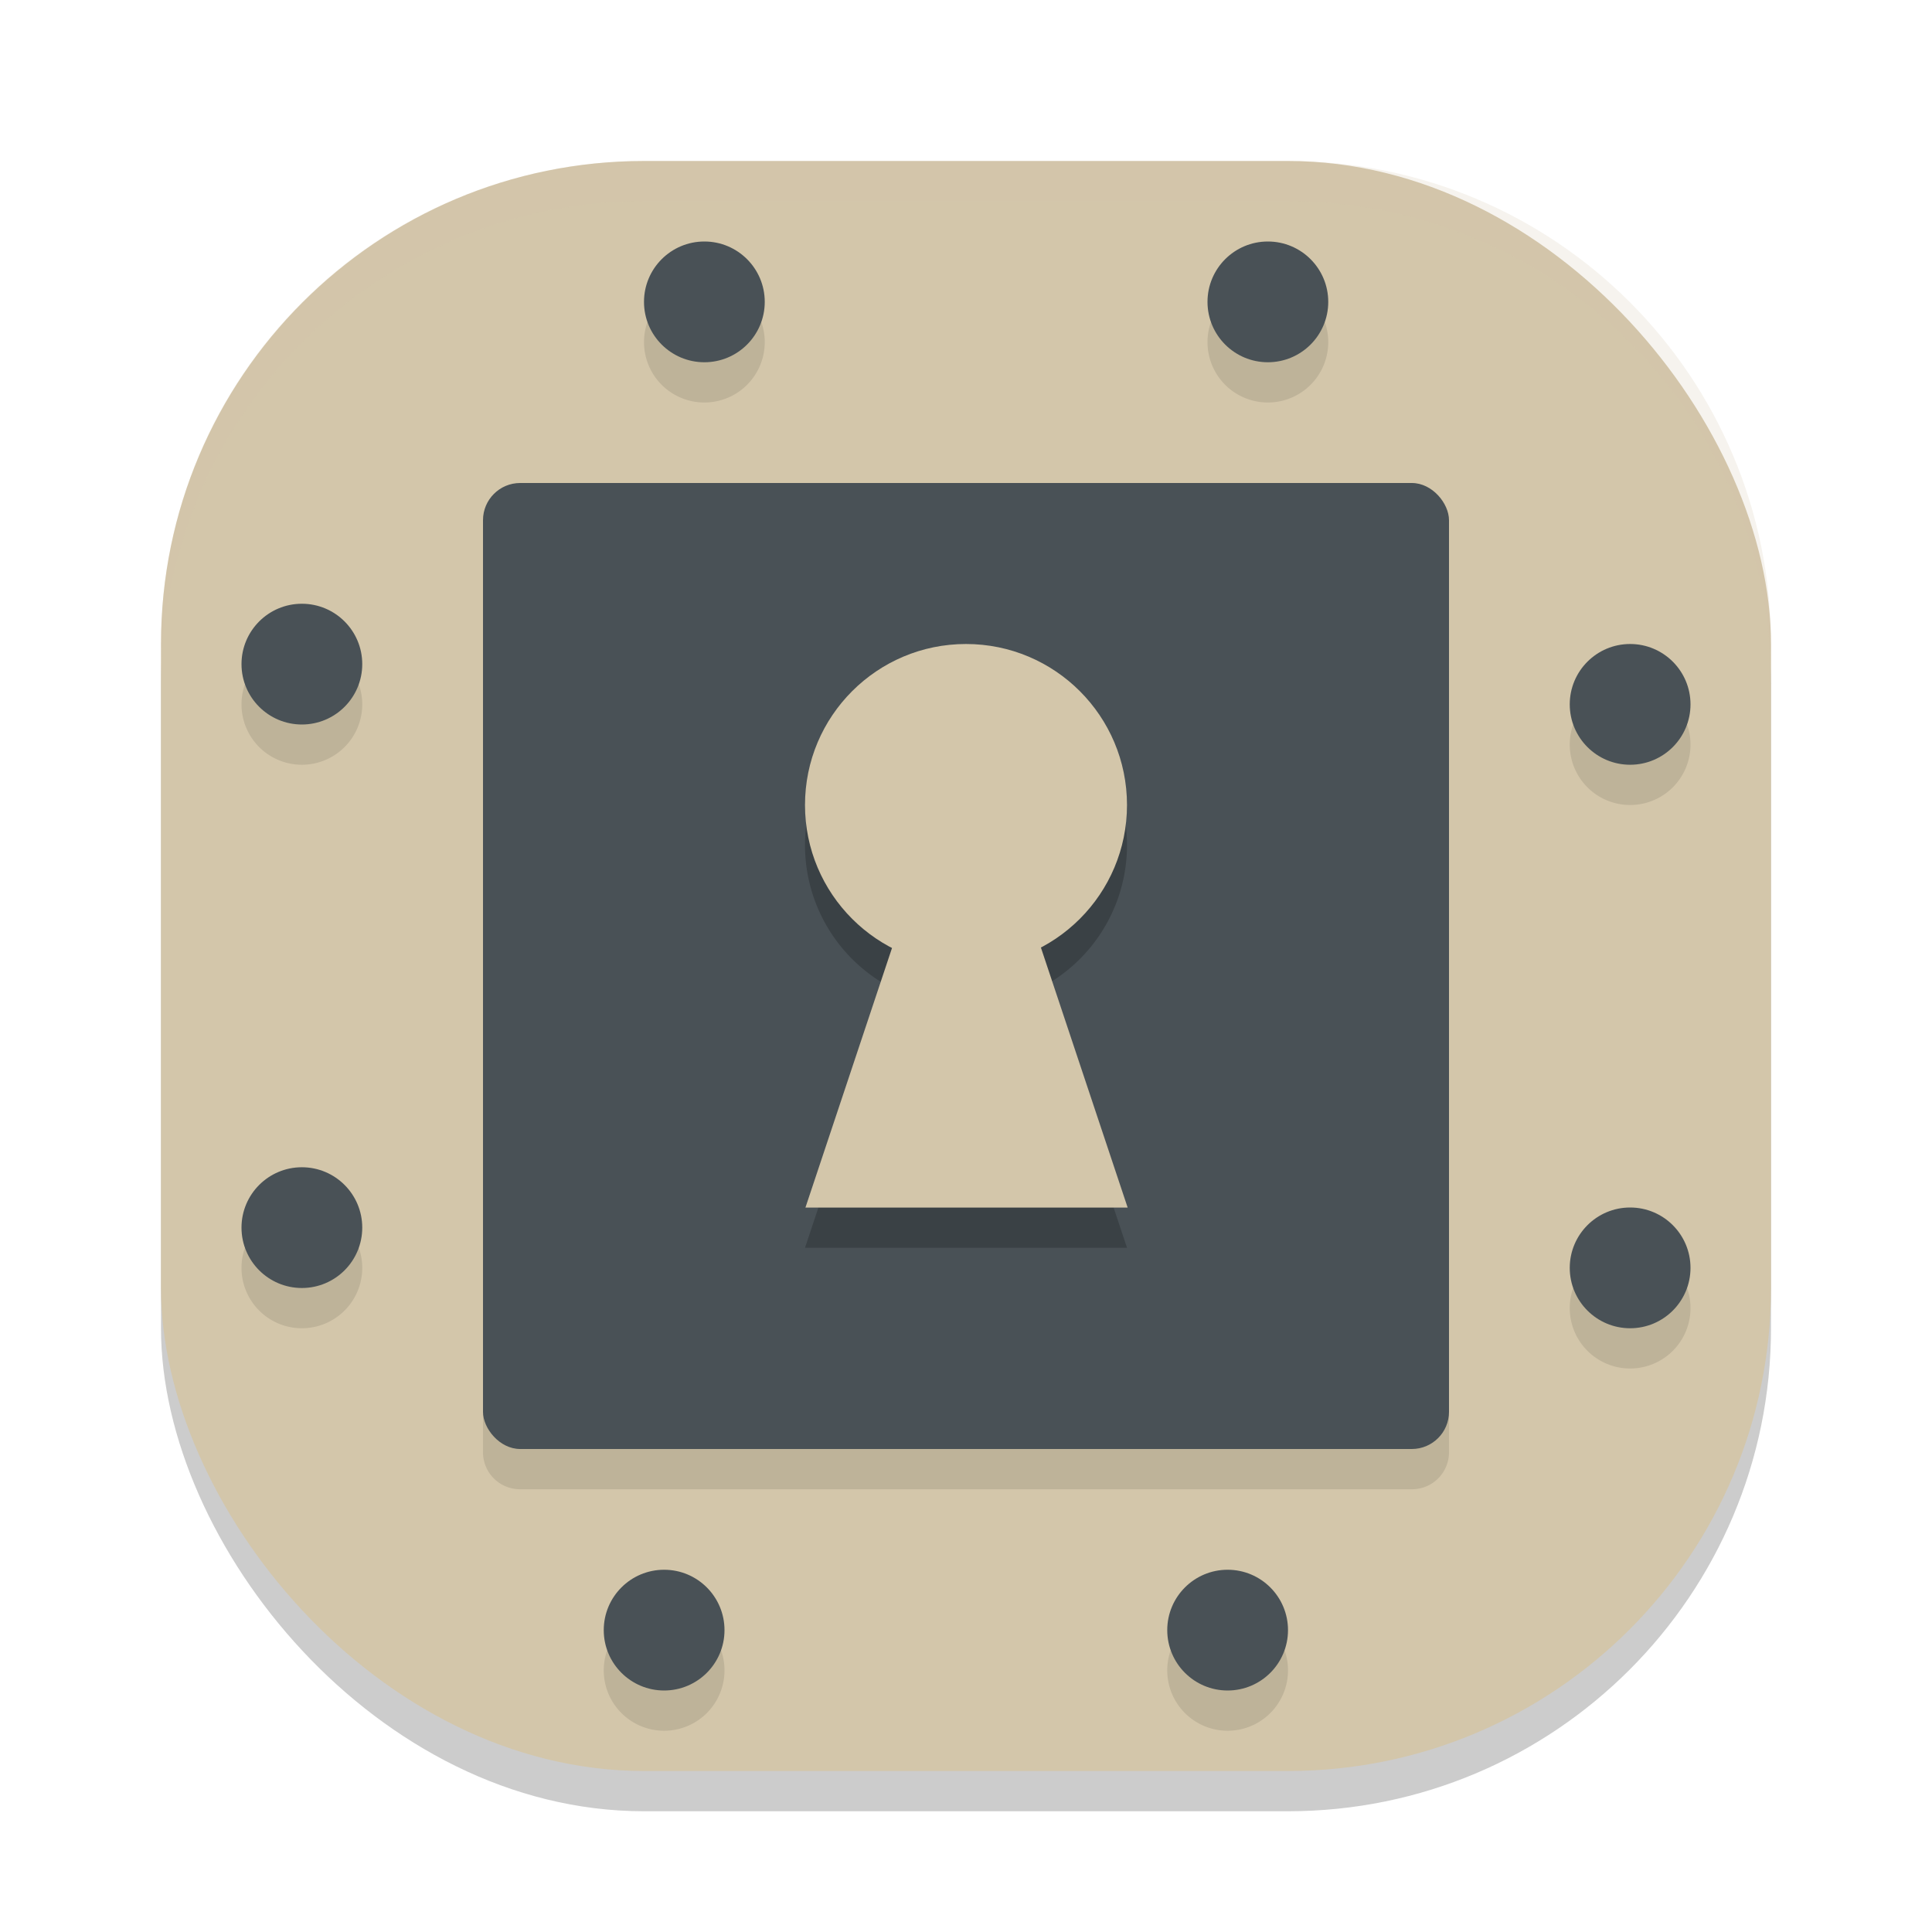 <svg xmlns="http://www.w3.org/2000/svg" width="24" height="24" version="1">
 <rect style="opacity:0.2" width="20" height="20" x="2" y="2.5" rx="6" ry="6"/>
 <rect style="fill:#d3c6aa" width="20" height="20" x="2" y="2" rx="6" ry="6"/>
 <path style="opacity:0.1" d="M 8.75,3.5 A 0.75,0.75 0 0 0 8,4.25 0.75,0.75 0 0 0 8.75,5 0.75,0.75 0 0 0 9.5,4.25 0.75,0.75 0 0 0 8.75,3.5 Z m 7,0 A 0.75,0.75 0 0 0 15,4.25 0.75,0.75 0 0 0 15.75,5 0.75,0.75 0 0 0 16.5,4.25 0.75,0.75 0 0 0 15.75,3.5 Z m -9.289,3 C 6.205,6.5 6,6.705 6,6.961 V 18.039 C 6,18.295 6.205,18.5 6.461,18.5 H 17.539 C 17.795,18.5 18,18.295 18,18.039 V 6.961 C 18,6.705 17.795,6.5 17.539,6.5 Z M 3.75,8 A 0.75,0.75 0 0 0 3,8.75 0.75,0.75 0 0 0 3.75,9.5 0.75,0.75 0 0 0 4.5,8.75 0.75,0.75 0 0 0 3.75,8 Z m 16.5,0.5 A 0.75,0.75 0 0 0 19.5,9.25 0.75,0.75 0 0 0 20.25,10 0.75,0.75 0 0 0 21,9.25 0.75,0.75 0 0 0 20.25,8.5 Z M 3.75,15 A 0.75,0.75 0 0 0 3,15.75 0.75,0.75 0 0 0 3.75,16.5 0.75,0.75 0 0 0 4.5,15.75 0.75,0.75 0 0 0 3.75,15 Z m 16.5,0.5 A 0.75,0.75 0 0 0 19.5,16.25 0.75,0.75 0 0 0 20.25,17 0.75,0.75 0 0 0 21,16.25 0.75,0.75 0 0 0 20.25,15.5 Z M 8.25,20 A 0.75,0.75 0 0 0 7.5,20.75 0.75,0.75 0 0 0 8.25,21.5 0.75,0.75 0 0 0 9,20.75 0.75,0.75 0 0 0 8.25,20 Z m 7,0 A 0.75,0.75 0 0 0 14.5,20.75 0.75,0.75 0 0 0 15.25,21.5 0.75,0.75 0 0 0 16,20.75 0.75,0.75 0 0 0 15.25,20 Z"/>
 <path style="opacity:0.2;fill:#d3c6aa" d="M 8,2 C 4.676,2 2,4.676 2,8 v 0.5 c 0,-3.324 2.676,-6 6,-6 h 8 c 3.324,0 6,2.676 6,6 V 8 C 22,4.676 19.324,2 16,2 Z"/>
 <rect style="fill:#495156" width="12" height="12" x="6" y="6" rx=".462" ry=".462"/>
 <path style="opacity:0.2" d="m 12,8.5 a 2,2 0 0 0 -2,2 2,2 0 0 0 1.076,1.773 L 10,15.5 h 4 L 12.924,12.273 A 2,2 0 0 0 14,10.5 2,2 0 0 0 12,8.5 Z"/>
 <circle style="fill:#d3c6aa" cx="12" cy="10" r="2"/>
 <path style="fill:#d3c6aa" transform="matrix(0.364,0,0,0.63,2.801,-4.035)" d="m 25.29,20.692 5.499,9.524 -10.997,-1e-6 z"/>
 <circle style="fill:#495156" cx="3.75" cy="8.25" r=".75"/>
 <circle style="fill:#495156" cx="3.75" cy="15.25" r=".75"/>
 <circle style="fill:#495156" cx="3.75" cy="-15.75" r=".75" transform="rotate(90)"/>
 <circle style="fill:#495156" cx="3.75" cy="-8.75" r=".75" transform="rotate(90)"/>
 <circle style="fill:#495156" cx="-20.25" cy="-15.75" r=".75" transform="scale(-1)"/>
 <circle style="fill:#495156" cx="-20.25" cy="-8.75" r=".75" transform="scale(-1)"/>
 <circle style="fill:#495156" cx="-20.25" cy="8.25" r=".75" transform="rotate(-90)"/>
 <circle style="fill:#495156" cx="-20.25" cy="15.25" r=".75" transform="rotate(-90)"/>
</svg>
